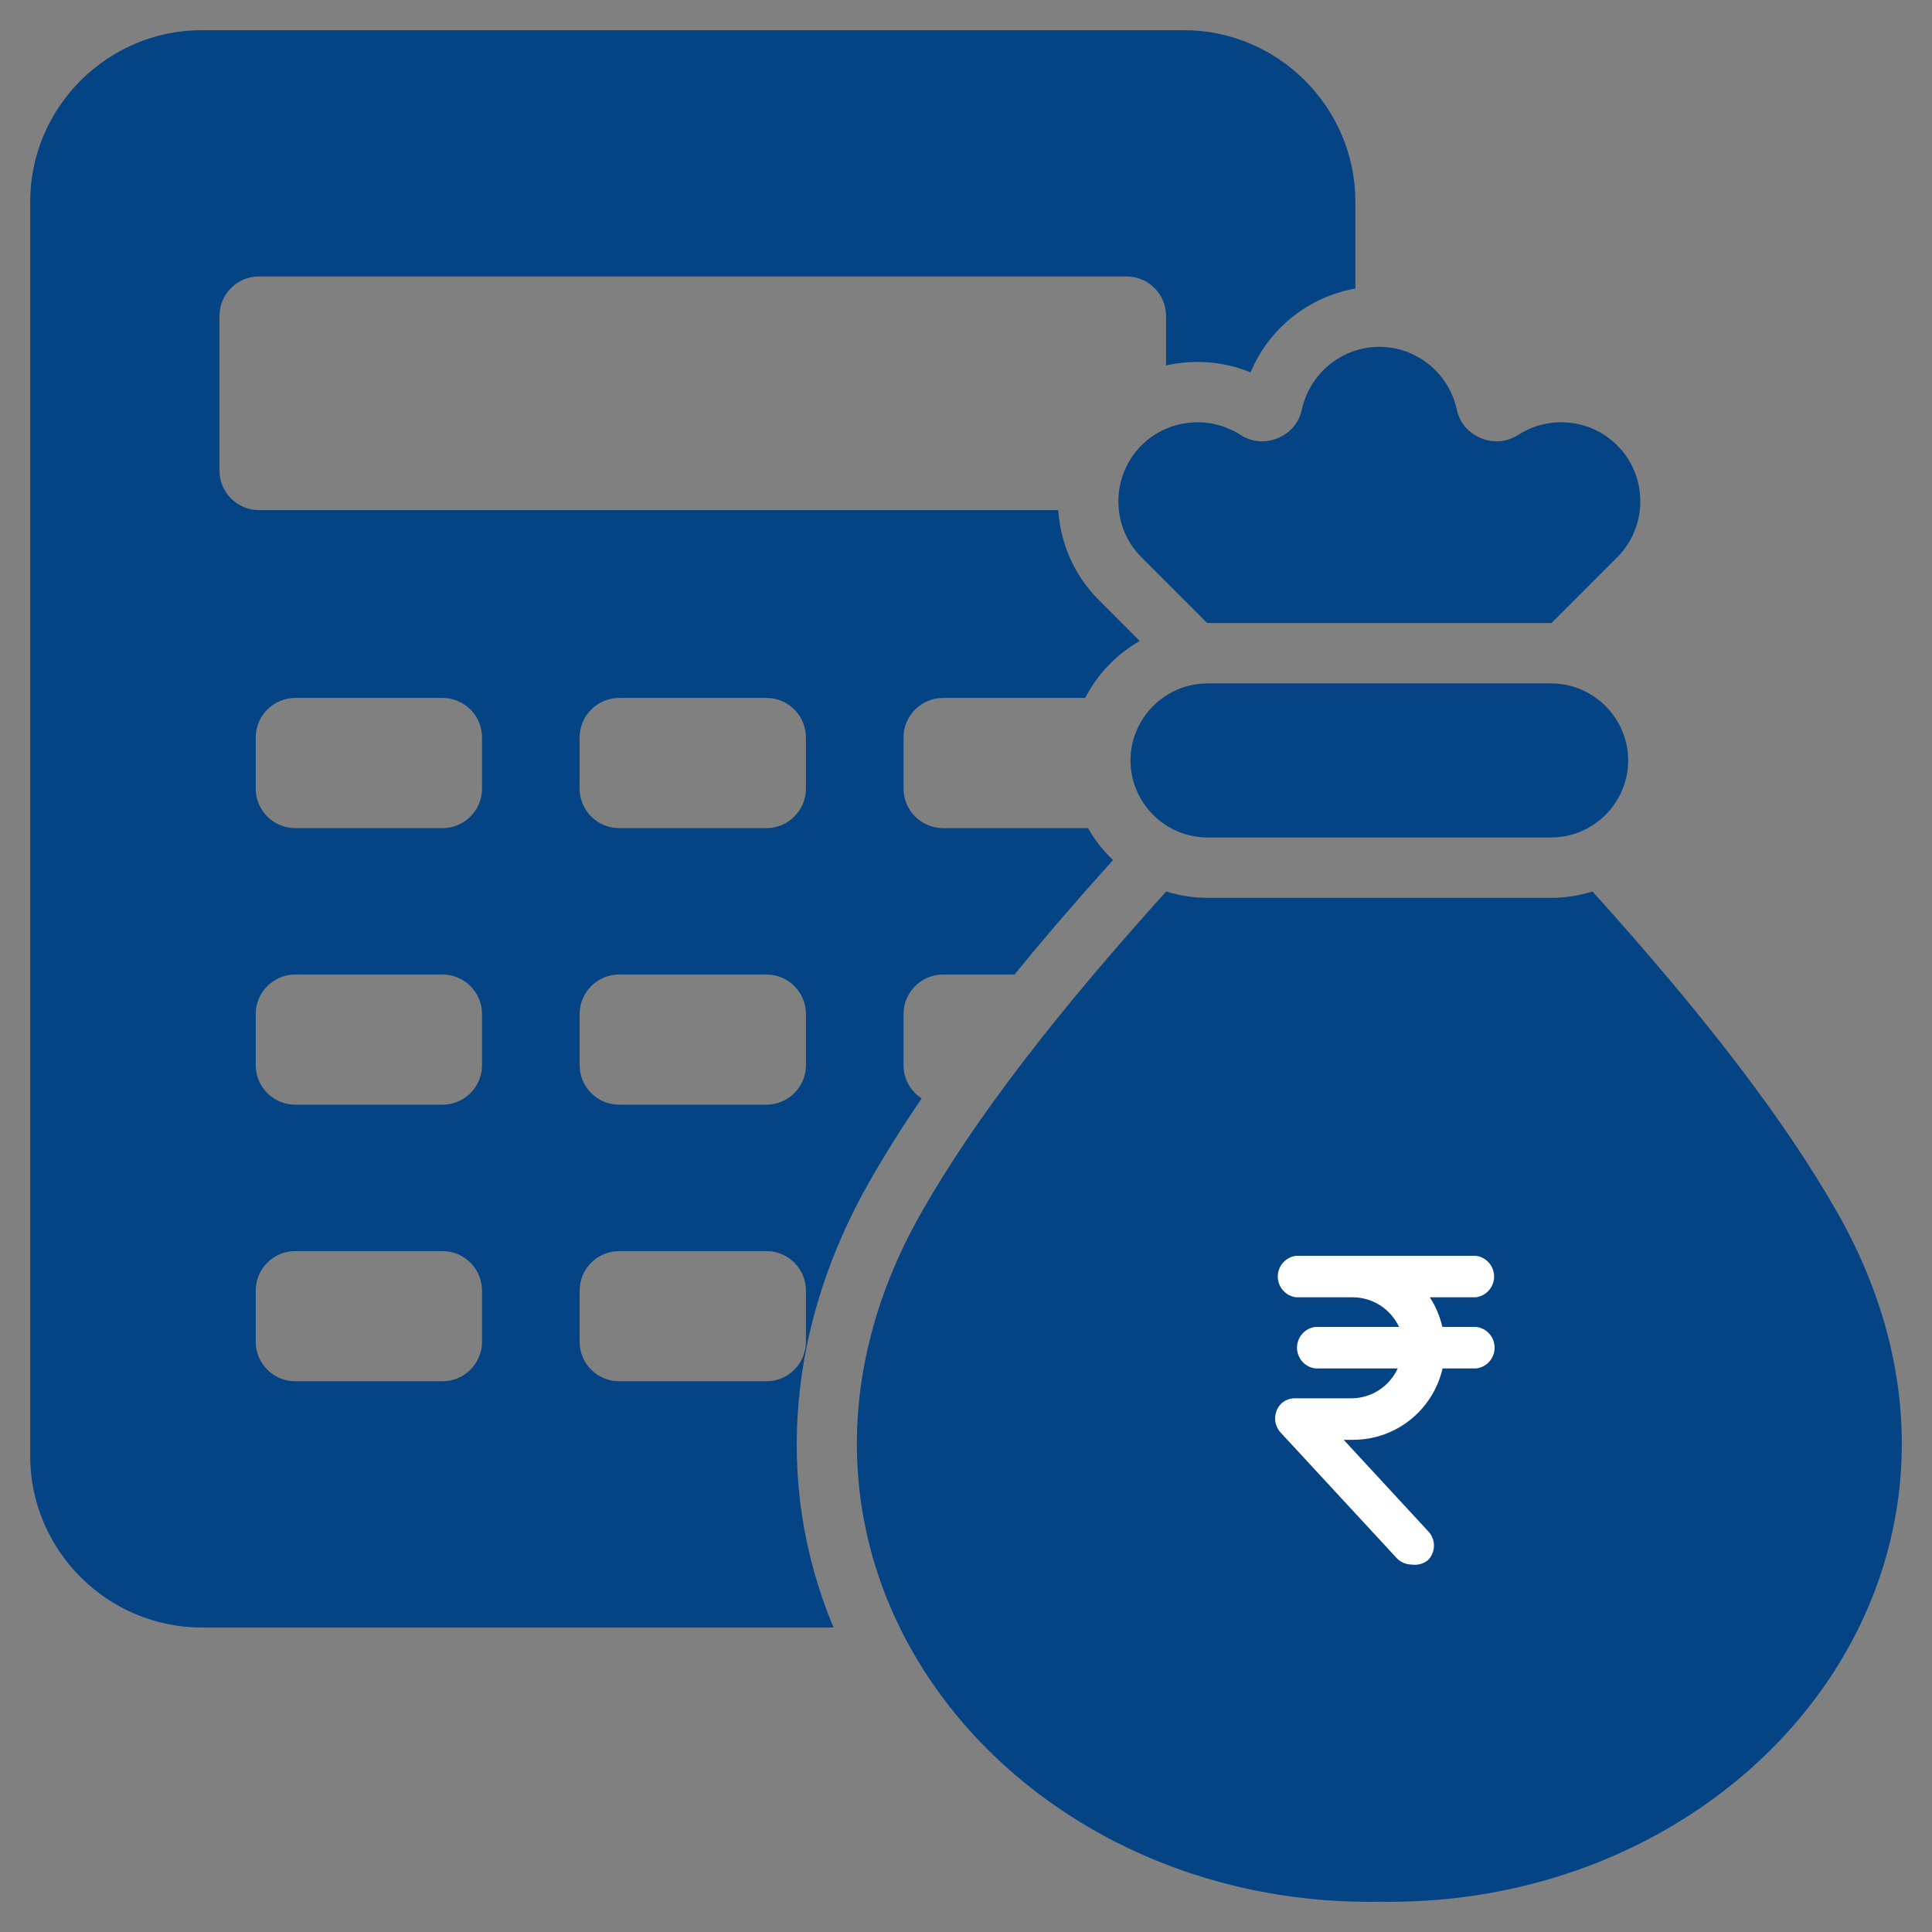 <svg width="100" height="100" viewBox="0 0 100 100" fill="none" xmlns="http://www.w3.org/2000/svg">
<rect x="0" y="0" width="100" height="100" fill="#808080" stroke="none"/>
<g clip-path="url(#clip0_4235_14)">
<mask id="mask0_4235_14" style="mask-type:luminance" maskUnits="userSpaceOnUse" x="0" y="0" width="100" height="100">
<path d="M100 0H0V100H100V0Z" fill="white"/>
</mask>
<g mask="url(#mask0_4235_14)">
<path fill-rule="evenodd" clip-rule="evenodd" d="M82.426 46.142C88.087 52.415 92.307 57.857 95.087 62.737C105.265 80.608 90.785 98.76 71.394 98.433C52.003 98.76 37.524 80.608 47.702 62.737C50.481 57.857 54.701 52.415 60.362 46.142C61.038 46.356 61.756 46.472 62.501 46.472H80.287C81.032 46.472 81.751 46.356 82.426 46.142ZM10.443 1.562C5.558 1.562 1.562 5.559 1.562 10.443V75.36C1.562 80.244 5.558 84.24 10.443 84.24H43.143C39.947 76.603 40.914 68.341 44.986 61.19C45.818 59.73 46.731 58.282 47.704 56.852C47.141 56.488 46.767 55.855 46.767 55.137V52.483C46.767 51.359 47.684 50.442 48.809 50.442H52.511C54.166 48.408 55.888 46.428 57.611 44.516C57.102 44.034 56.665 43.477 56.316 42.863H48.809C47.684 42.863 46.767 41.946 46.767 40.822V38.168C46.767 37.043 47.684 36.126 48.809 36.126H56.17C56.804 34.891 57.79 33.864 58.994 33.177L56.872 31.056C55.581 29.765 54.883 28.1 54.777 26.404H13.402C12.278 26.404 11.361 25.487 11.361 24.363V16.35C11.361 15.226 12.278 14.309 13.402 14.309H58.314C59.438 14.309 60.355 15.226 60.355 16.35V18.919C61.796 18.588 63.328 18.698 64.729 19.273C65.676 17.006 67.73 15.36 70.154 14.935V10.443C70.154 5.559 66.158 1.562 61.274 1.562H10.443ZM62.501 43.347C60.308 43.347 58.515 41.553 58.515 39.36C58.515 37.168 60.309 35.374 62.501 35.374H80.287C82.48 35.374 84.274 37.168 84.274 39.36C84.274 41.553 82.48 43.347 80.287 43.347H62.501ZM15.278 36.126H22.908C24.032 36.126 24.949 37.043 24.949 38.168V40.822C24.949 41.946 24.032 42.863 22.908 42.863H15.278C14.154 42.863 13.237 41.946 13.237 40.822V38.168C13.237 37.043 14.154 36.126 15.278 36.126ZM32.043 64.757C30.919 64.757 30.002 65.674 30.002 66.799V69.453C30.002 70.577 30.919 71.494 32.043 71.494H39.673C40.798 71.494 41.715 70.577 41.715 69.453V66.799C41.715 65.674 40.798 64.757 39.673 64.757H32.043ZM15.278 64.757H22.908C24.032 64.757 24.949 65.674 24.949 66.799V69.453C24.949 70.577 24.032 71.494 22.908 71.494H15.278C14.154 71.494 13.237 70.577 13.237 69.453V66.799C13.237 65.674 14.154 64.757 15.278 64.757ZM32.043 50.442C30.919 50.442 30.002 51.359 30.002 52.483V55.137C30.002 56.261 30.919 57.178 32.043 57.178H39.673C40.798 57.178 41.715 56.261 41.715 55.137V52.483C41.715 51.359 40.798 50.442 39.673 50.442H32.043ZM15.278 50.442H22.908C24.032 50.442 24.949 51.359 24.949 52.483V55.137C24.949 56.261 24.032 57.178 22.908 57.178H15.278C14.154 57.178 13.237 56.261 13.237 55.137V52.483C13.237 51.359 14.154 50.442 15.278 50.442ZM32.043 36.126H39.673C40.798 36.126 41.715 37.043 41.715 38.168V40.822C41.715 41.946 40.798 42.863 39.673 42.863H32.043C30.919 42.863 30.002 41.946 30.002 40.822V38.168C30.002 37.043 30.919 36.126 32.043 36.126ZM62.484 32.249L59.082 28.846C57.489 27.253 57.489 24.646 59.082 23.052C60.437 21.697 62.582 21.468 64.195 22.503C64.794 22.888 65.482 22.949 66.139 22.677C66.796 22.405 67.239 21.875 67.391 21.18C67.792 19.341 69.439 17.953 71.394 17.952C73.314 17.952 74.989 19.305 75.398 21.18C75.549 21.875 75.992 22.405 76.65 22.677C77.307 22.949 77.995 22.888 78.594 22.503C80.178 21.486 82.324 21.67 83.706 23.052C85.3 24.645 85.3 27.253 83.706 28.846L80.304 32.249L80.287 32.249H62.501L62.484 32.249Z" fill="#044484"/>
<path d="M73.063 80.98C72.916 80.979 72.77 80.948 72.636 80.888C72.501 80.829 72.38 80.742 72.28 80.633L66.311 74.177C66.112 73.975 66 73.702 66 73.417C66 73.132 66.112 72.859 66.311 72.656C66.505 72.474 66.762 72.374 67.027 72.376H69.986C70.484 72.368 70.97 72.218 71.387 71.944C71.805 71.67 72.137 71.284 72.347 70.829H68.089C67.826 70.8 67.583 70.674 67.407 70.476C67.231 70.278 67.133 70.021 67.133 69.755C67.133 69.49 67.231 69.233 67.407 69.035C67.583 68.837 67.826 68.711 68.089 68.681H72.413C72.202 68.229 71.868 67.845 71.451 67.574C71.034 67.303 70.549 67.155 70.052 67.148H67.094C66.831 67.118 66.588 66.992 66.412 66.794C66.236 66.596 66.138 66.34 66.138 66.074C66.138 65.808 66.236 65.552 66.412 65.353C66.588 65.155 66.831 65.029 67.094 65H76.379C76.642 65.029 76.885 65.155 77.061 65.353C77.237 65.552 77.335 65.808 77.335 66.074C77.335 66.34 77.237 66.596 77.061 66.794C76.885 66.992 76.642 67.118 76.379 67.148H74.005C74.312 67.615 74.533 68.135 74.655 68.681H76.406C76.668 68.711 76.911 68.837 77.087 69.035C77.263 69.233 77.361 69.49 77.361 69.755C77.361 70.021 77.263 70.278 77.087 70.476C76.911 70.674 76.668 70.8 76.406 70.829H74.668C74.426 71.878 73.838 72.814 73 73.485C72.162 74.156 71.123 74.522 70.052 74.524H69.548L73.912 79.246C74.11 79.446 74.222 79.717 74.222 80C74.222 80.282 74.11 80.553 73.912 80.753C73.794 80.848 73.657 80.918 73.511 80.957C73.365 80.996 73.212 81.004 73.063 80.98Z" fill="white"/>
</g>
</g>
<defs>
<clipPath id="clip0_4235_14">
<rect width="100" height="100" fill="white"/>
</clipPath>
</defs>
</svg>
